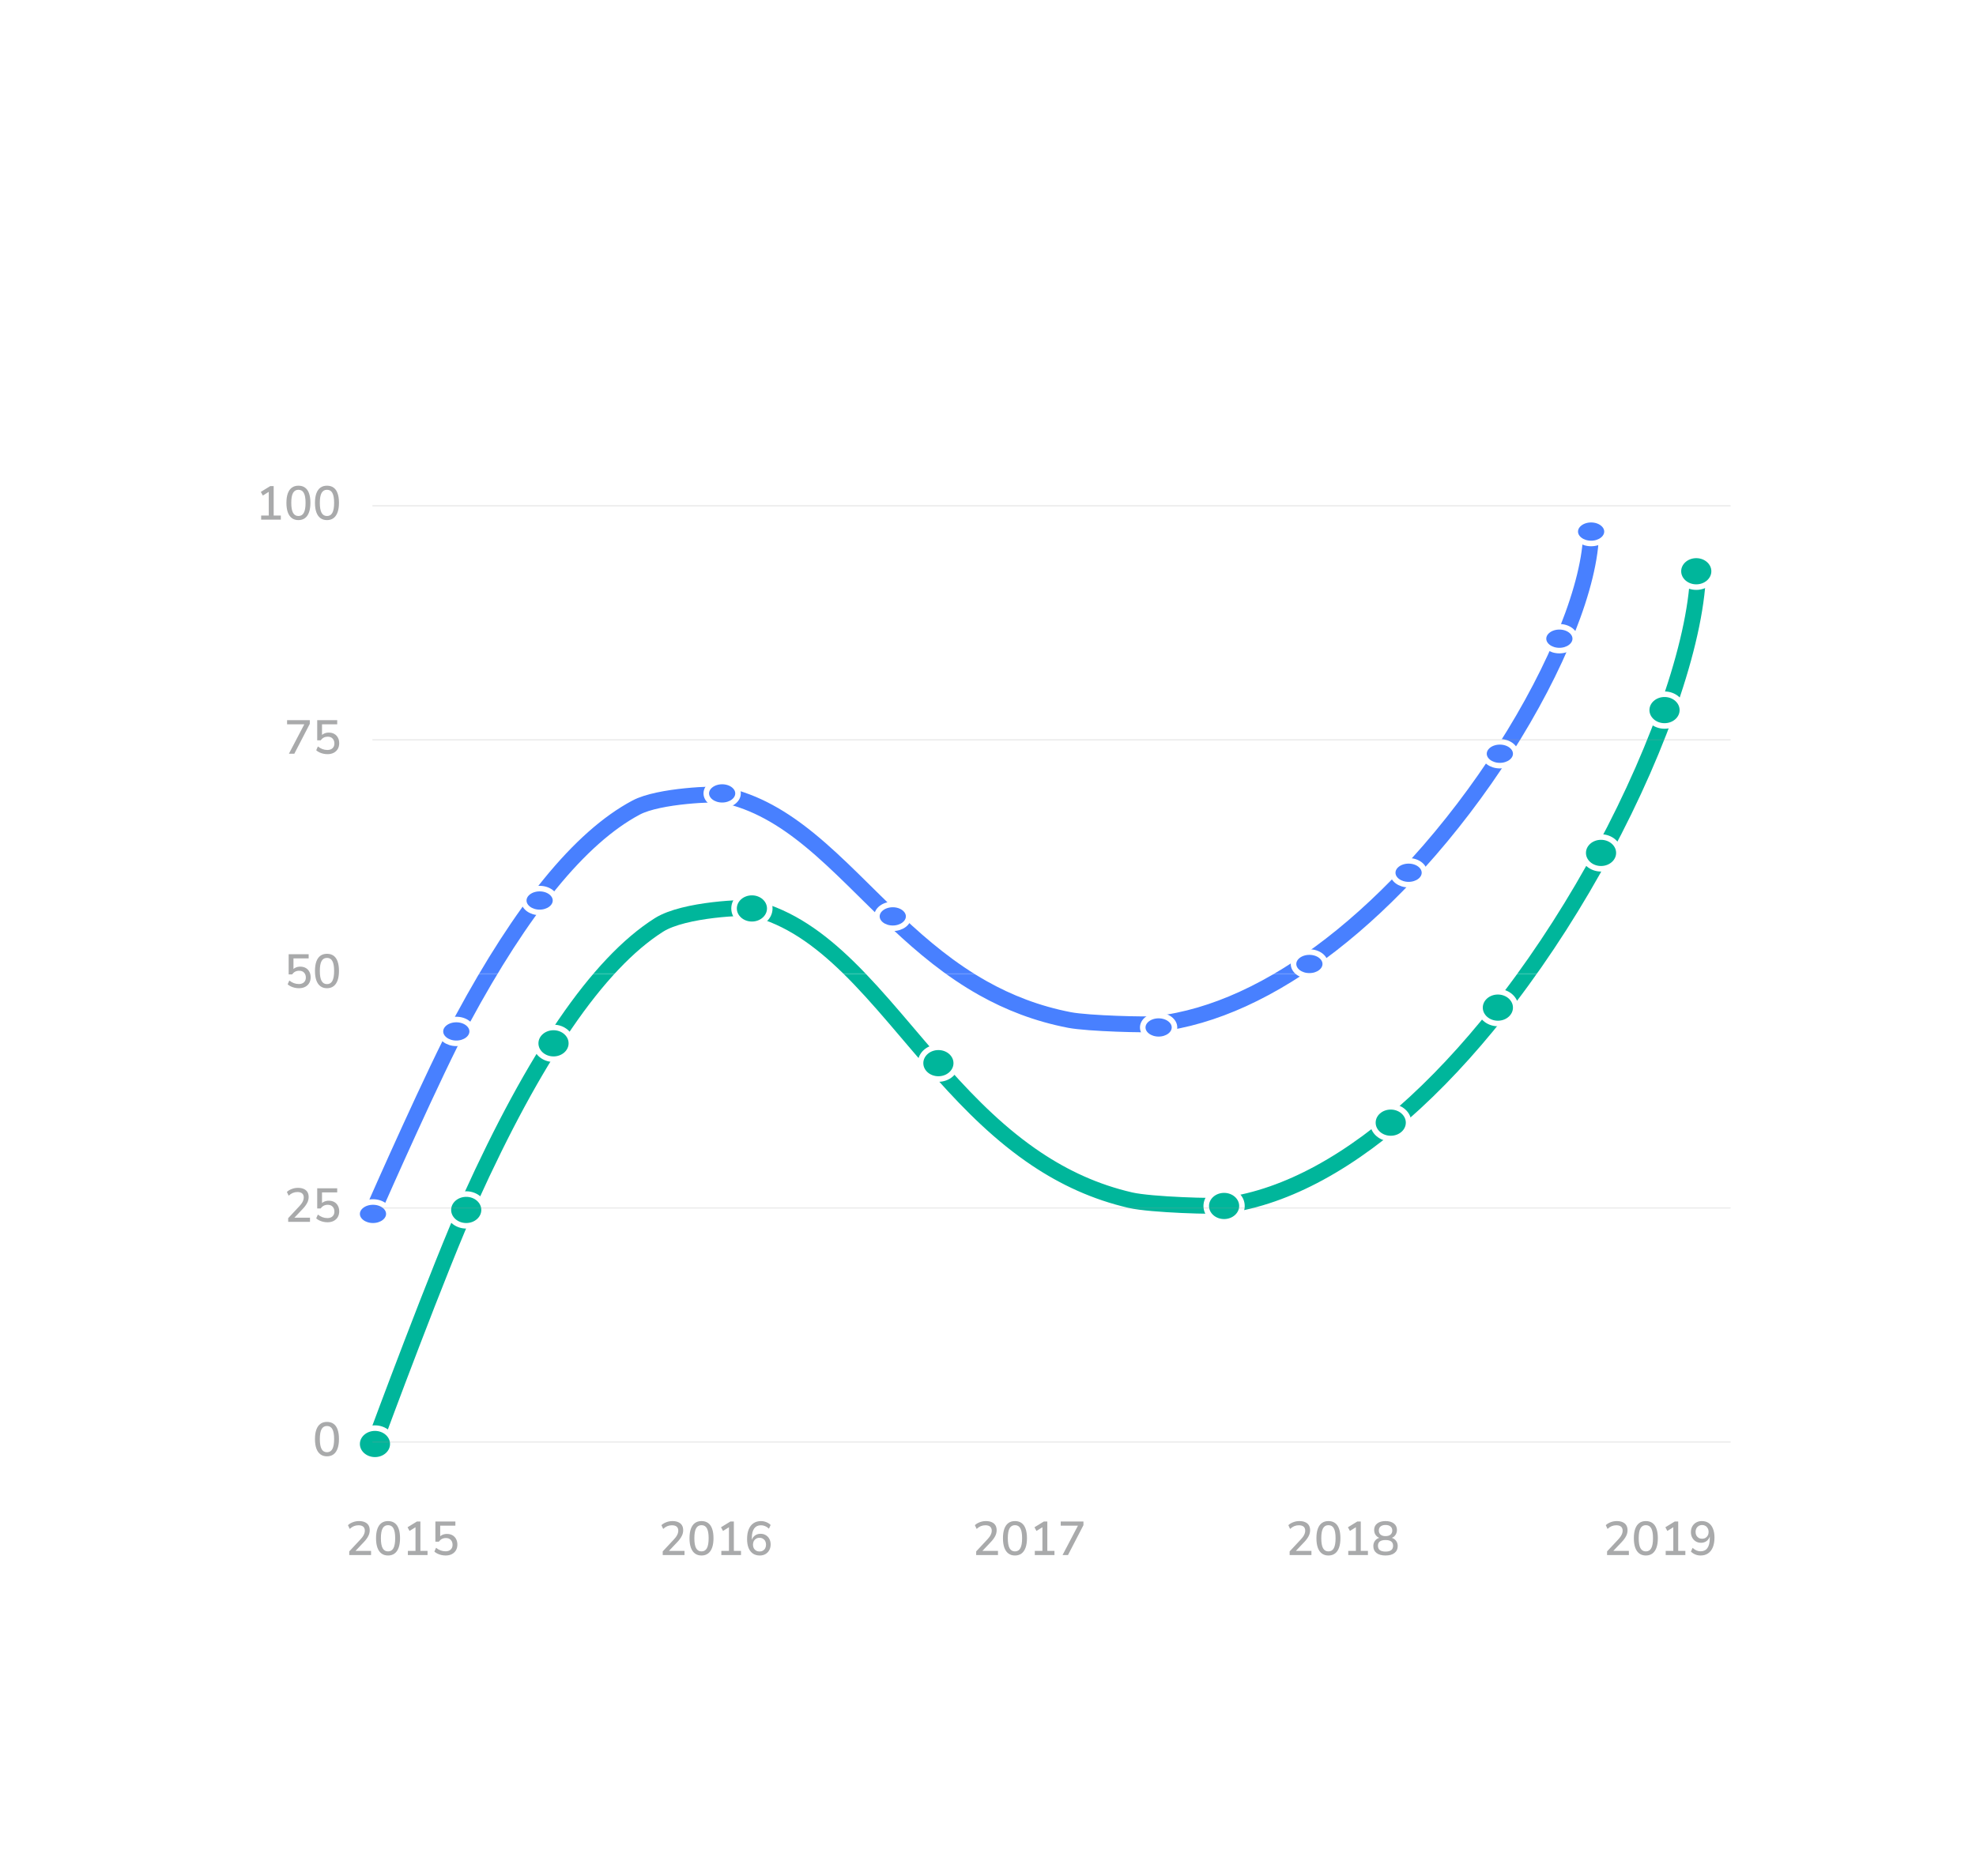 <svg width="498" height="473" viewBox="0 0 498 473" fill="none" xmlns="http://www.w3.org/2000/svg">
<g filter="url(#filter0_d_4_2255)">
<rect x="48" y="48" width="412" height="365" rx="14" fill="white"/>
</g>
<path d="M95 362C95 362 110.797 319.291 118.487 302.303C126.629 284.318 134.615 269.596 142.445 258.137C150.488 246.367 158.366 238.04 166.079 233.154C172.39 229.158 188.259 228.57 189.971 229.002C198.896 231.251 206.492 236.729 213.704 243.765C221.743 251.606 229.306 261.382 237.703 270.778C244.723 278.632 252.326 286.221 261.277 292.193C268.229 296.831 275.995 300.493 284.933 302.545C290.054 303.721 306.36 304.196 308.779 303.863C316.743 302.766 324.673 299.919 332.442 295.704C340.739 291.202 348.851 285.139 356.621 277.977C364.984 270.269 372.951 261.289 380.326 251.614C389.246 239.911 397.301 227.193 404.142 214.481C418.781 187.282 427.865 160.114 428 143" stroke="#00B69B" stroke-width="4" stroke-linecap="round"/>
<path fill-rule="evenodd" clip-rule="evenodd" d="M94.5 368C96.985 368 99 366.209 99 364C99 361.791 96.985 360 94.5 360C92.015 360 90 361.791 90 364C90 366.209 92.015 368 94.5 368Z" fill="#00B69B" stroke="white" stroke-width="1.4"/>
<path fill-rule="evenodd" clip-rule="evenodd" d="M117.5 309C119.985 309 122 307.209 122 305C122 302.791 119.985 301 117.5 301C115.015 301 113 302.791 113 305C113 307.209 115.015 309 117.5 309Z" fill="#00B69B" stroke="white" stroke-width="1.4"/>
<path fill-rule="evenodd" clip-rule="evenodd" d="M139.5 267C141.985 267 144 265.209 144 263C144 260.791 141.985 259 139.5 259C137.015 259 135 260.791 135 263C135 265.209 137.015 267 139.5 267Z" fill="#00B69B" stroke="white" stroke-width="1.4"/>
<path fill-rule="evenodd" clip-rule="evenodd" d="M189.5 233C191.985 233 194 231.209 194 229C194 226.791 191.985 225 189.5 225C187.015 225 185 226.791 185 229C185 231.209 187.015 233 189.5 233Z" fill="#00B69B" stroke="white" stroke-width="1.4"/>
<path fill-rule="evenodd" clip-rule="evenodd" d="M236.5 272C238.985 272 241 270.209 241 268C241 265.791 238.985 264 236.5 264C234.015 264 232 265.791 232 268C232 270.209 234.015 272 236.5 272Z" fill="#00B69B" stroke="white" stroke-width="1.4"/>
<path fill-rule="evenodd" clip-rule="evenodd" d="M308.5 308C310.985 308 313 306.209 313 304C313 301.791 310.985 300 308.5 300C306.015 300 304 301.791 304 304C304 306.209 306.015 308 308.5 308Z" fill="#00B69B" stroke="white" stroke-width="1.4"/>
<path fill-rule="evenodd" clip-rule="evenodd" d="M377.5 258C379.985 258 382 256.209 382 254C382 251.791 379.985 250 377.5 250C375.015 250 373 251.791 373 254C373 256.209 375.015 258 377.5 258Z" fill="#00B69B" stroke="white" stroke-width="1.4"/>
<path fill-rule="evenodd" clip-rule="evenodd" d="M350.5 287C352.985 287 355 285.209 355 283C355 280.791 352.985 279 350.5 279C348.015 279 346 280.791 346 283C346 285.209 348.015 287 350.5 287Z" fill="#00B69B" stroke="white" stroke-width="1.4"/>
<path fill-rule="evenodd" clip-rule="evenodd" d="M419.5 183C421.985 183 424 181.209 424 179C424 176.791 421.985 175 419.5 175C417.015 175 415 176.791 415 179C415 181.209 417.015 183 419.5 183Z" fill="#00B69B" stroke="white" stroke-width="1.4"/>
<path fill-rule="evenodd" clip-rule="evenodd" d="M427.5 148C429.985 148 432 146.209 432 144C432 141.791 429.985 140 427.5 140C425.015 140 423 141.791 423 144C423 146.209 425.015 148 427.5 148Z" fill="#00B69B" stroke="white" stroke-width="1.4"/>
<path fill-rule="evenodd" clip-rule="evenodd" d="M403.5 219C405.985 219 408 217.209 408 215C408 212.791 405.985 211 403.5 211C401.015 211 399 212.791 399 215C399 217.209 401.015 219 403.5 219Z" fill="#00B69B" stroke="white" stroke-width="1.4"/>
<path d="M95 303C95 303 109.516 270.042 116.583 256.933C124.065 243.054 131.403 231.693 138.598 222.85C145.989 213.767 153.228 207.341 160.316 203.571C166.115 200.487 180.697 200.034 182.271 200.367C190.472 202.103 197.452 206.33 204.08 211.759C211.467 217.81 218.417 225.354 226.133 232.605C232.583 238.666 239.57 244.522 247.795 249.13C254.184 252.71 261.32 255.536 269.533 257.119C274.239 258.027 289.223 258.394 291.445 258.136C298.764 257.29 306.051 255.093 313.19 251.84C320.814 248.366 328.268 243.687 335.408 238.161C343.093 232.212 350.414 225.282 357.191 217.816C365.389 208.785 372.79 198.971 379.076 189.161C392.528 168.172 400.876 147.207 401 134" stroke="#4880FF" stroke-width="4" stroke-linecap="round"/>
<path fill-rule="evenodd" clip-rule="evenodd" d="M94 309C96.209 309 98 307.657 98 306C98 304.343 96.209 303 94 303C91.791 303 90 304.343 90 306C90 307.657 91.791 309 94 309Z" fill="#4880FF" stroke="white" stroke-width="1.4"/>
<path fill-rule="evenodd" clip-rule="evenodd" d="M115 263C117.209 263 119 261.657 119 260C119 258.343 117.209 257 115 257C112.791 257 111 258.343 111 260C111 261.657 112.791 263 115 263Z" fill="#4880FF" stroke="white" stroke-width="1.4"/>
<path fill-rule="evenodd" clip-rule="evenodd" d="M136 230C138.209 230 140 228.657 140 227C140 225.343 138.209 224 136 224C133.791 224 132 225.343 132 227C132 228.657 133.791 230 136 230Z" fill="#4880FF" stroke="white" stroke-width="1.4"/>
<path fill-rule="evenodd" clip-rule="evenodd" d="M182 203C184.209 203 186 201.657 186 200C186 198.343 184.209 197 182 197C179.791 197 178 198.343 178 200C178 201.657 179.791 203 182 203Z" fill="#4880FF" stroke="white" stroke-width="1.4"/>
<path fill-rule="evenodd" clip-rule="evenodd" d="M225 234C227.209 234 229 232.657 229 231C229 229.343 227.209 228 225 228C222.791 228 221 229.343 221 231C221 232.657 222.791 234 225 234Z" fill="#4880FF" stroke="white" stroke-width="1.4"/>
<path fill-rule="evenodd" clip-rule="evenodd" d="M292 262C294.209 262 296 260.657 296 259C296 257.343 294.209 256 292 256C289.791 256 288 257.343 288 259C288 260.657 289.791 262 292 262Z" fill="#4880FF" stroke="white" stroke-width="1.4"/>
<path fill-rule="evenodd" clip-rule="evenodd" d="M355 223C357.209 223 359 221.657 359 220C359 218.343 357.209 217 355 217C352.791 217 351 218.343 351 220C351 221.657 352.791 223 355 223Z" fill="#4880FF" stroke="white" stroke-width="1.4"/>
<path fill-rule="evenodd" clip-rule="evenodd" d="M330 246C332.209 246 334 244.657 334 243C334 241.343 332.209 240 330 240C327.791 240 326 241.343 326 243C326 244.657 327.791 246 330 246Z" fill="#4880FF" stroke="white" stroke-width="1.4"/>
<path fill-rule="evenodd" clip-rule="evenodd" d="M393 164C395.209 164 397 162.657 397 161C397 159.343 395.209 158 393 158C390.791 158 389 159.343 389 161C389 162.657 390.791 164 393 164Z" fill="#4880FF" stroke="white" stroke-width="1.4"/>
<path fill-rule="evenodd" clip-rule="evenodd" d="M401 137C403.209 137 405 135.657 405 134C405 132.343 403.209 131 401 131C398.791 131 397 132.343 397 134C397 135.657 398.791 137 401 137Z" fill="#4880FF" stroke="white" stroke-width="1.4"/>
<path fill-rule="evenodd" clip-rule="evenodd" d="M378 193C380.209 193 382 191.657 382 190C382 188.343 380.209 187 378 187C375.791 187 374 188.343 374 190C374 191.657 375.791 193 378 193Z" fill="#4880FF" stroke="white" stroke-width="1.4"/>
<path opacity="0.2" d="M94 363.5H436" stroke="#979797" stroke-width="0.3" stroke-linecap="square"/>
<path opacity="0.2" d="M94 304.5H436" stroke="#979797" stroke-width="0.3" stroke-linecap="square"/>
<g opacity="0.2">
<path fill-rule="evenodd" clip-rule="evenodd" d="M94 245.5H436H94Z" fill="#4880FF"/>
<path d="M94 245.5H436" stroke="white" stroke-width="0.3" stroke-linecap="square"/>
</g>
<path opacity="0.2" d="M94 186.5H436" stroke="#979797" stroke-width="0.3" stroke-linecap="square"/>
<path opacity="0.2" d="M94 127.5H436" stroke="#979797" stroke-width="0.3" stroke-linecap="square"/>
<path d="M405.02 392V391.076L407.84 388.052C408.104 387.764 408.316 387.5 408.476 387.26C408.636 387.012 408.752 386.776 408.824 386.552C408.904 386.32 408.944 386.088 408.944 385.856C408.944 385.408 408.808 385.068 408.536 384.836C408.264 384.604 407.864 384.488 407.336 384.488C406.928 384.488 406.54 384.564 406.172 384.716C405.812 384.868 405.468 385.1 405.14 385.412L404.696 384.464C405.016 384.152 405.424 383.904 405.92 383.72C406.416 383.528 406.932 383.432 407.468 383.432C408.052 383.432 408.544 383.524 408.944 383.708C409.352 383.884 409.66 384.144 409.868 384.488C410.076 384.832 410.18 385.252 410.18 385.748C410.18 386.004 410.148 386.256 410.084 386.504C410.028 386.744 409.936 386.984 409.808 387.224C409.688 387.464 409.532 387.712 409.34 387.968C409.156 388.224 408.932 388.488 408.668 388.76L406.256 391.304V390.956H410.516V392H405.02ZM414.795 392.108C414.139 392.108 413.587 391.94 413.139 391.604C412.691 391.268 412.351 390.78 412.119 390.14C411.887 389.492 411.771 388.7 411.771 387.764C411.771 386.812 411.887 386.016 412.119 385.376C412.351 384.736 412.691 384.252 413.139 383.924C413.587 383.596 414.139 383.432 414.795 383.432C415.459 383.432 416.015 383.596 416.463 383.924C416.911 384.244 417.247 384.724 417.471 385.364C417.703 386.004 417.819 386.8 417.819 387.752C417.819 388.688 417.703 389.48 417.471 390.128C417.239 390.776 416.899 391.268 416.451 391.604C416.003 391.94 415.451 392.108 414.795 392.108ZM414.795 391.076C415.411 391.076 415.863 390.808 416.151 390.272C416.447 389.736 416.595 388.896 416.595 387.752C416.595 386.608 416.447 385.776 416.151 385.256C415.863 384.728 415.411 384.464 414.795 384.464C414.187 384.464 413.735 384.728 413.439 385.256C413.143 385.776 412.995 386.608 412.995 387.752C412.995 388.896 413.143 389.736 413.439 390.272C413.735 390.808 414.187 391.076 414.795 391.076ZM419.795 392V390.956H421.715V384.596H422.339L420.215 385.916L419.711 384.992L422.075 383.54H422.951V390.956H424.751V392H419.795ZM428.574 392.108C428.286 392.108 427.99 392.072 427.686 392C427.39 391.92 427.11 391.804 426.846 391.652C426.582 391.5 426.35 391.324 426.15 391.124L426.582 390.176C426.878 390.464 427.198 390.684 427.542 390.836C427.886 390.98 428.234 391.052 428.586 391.052C428.962 391.052 429.294 390.984 429.582 390.848C429.87 390.712 430.11 390.508 430.302 390.236C430.502 389.964 430.65 389.628 430.746 389.228C430.85 388.82 430.902 388.352 430.902 387.824V386.804H431.022C430.966 387.228 430.83 387.6 430.614 387.92C430.406 388.24 430.134 388.484 429.798 388.652C429.47 388.82 429.098 388.904 428.682 388.904C428.194 388.904 427.758 388.788 427.374 388.556C426.998 388.324 426.698 388.004 426.474 387.596C426.258 387.188 426.15 386.728 426.15 386.216C426.15 385.672 426.266 385.192 426.498 384.776C426.738 384.352 427.062 384.024 427.47 383.792C427.878 383.552 428.35 383.432 428.886 383.432C429.574 383.432 430.154 383.596 430.626 383.924C431.098 384.244 431.458 384.716 431.706 385.34C431.962 385.964 432.09 386.712 432.09 387.584C432.09 388.552 431.95 389.372 431.67 390.044C431.39 390.716 430.99 391.228 430.47 391.58C429.95 391.932 429.318 392.108 428.574 392.108ZM428.97 387.884C429.29 387.884 429.574 387.812 429.822 387.668C430.07 387.524 430.262 387.324 430.398 387.068C430.542 386.804 430.614 386.5 430.614 386.156C430.614 385.82 430.542 385.524 430.398 385.268C430.262 385.004 430.07 384.8 429.822 384.656C429.574 384.504 429.29 384.428 428.97 384.428C428.642 384.428 428.354 384.504 428.106 384.656C427.866 384.8 427.674 385.004 427.53 385.268C427.394 385.524 427.326 385.82 427.326 386.156C427.326 386.5 427.394 386.804 427.53 387.068C427.674 387.324 427.866 387.524 428.106 387.668C428.354 387.812 428.642 387.884 428.97 387.884Z" fill="#292C2F" fill-opacity="0.4"/>
<path d="M325.02 392V391.076L327.84 388.052C328.104 387.764 328.316 387.5 328.476 387.26C328.636 387.012 328.752 386.776 328.824 386.552C328.904 386.32 328.944 386.088 328.944 385.856C328.944 385.408 328.808 385.068 328.536 384.836C328.264 384.604 327.864 384.488 327.336 384.488C326.928 384.488 326.54 384.564 326.172 384.716C325.812 384.868 325.468 385.1 325.14 385.412L324.696 384.464C325.016 384.152 325.424 383.904 325.92 383.72C326.416 383.528 326.932 383.432 327.468 383.432C328.052 383.432 328.544 383.524 328.944 383.708C329.352 383.884 329.66 384.144 329.868 384.488C330.076 384.832 330.18 385.252 330.18 385.748C330.18 386.004 330.148 386.256 330.084 386.504C330.028 386.744 329.936 386.984 329.808 387.224C329.688 387.464 329.532 387.712 329.34 387.968C329.156 388.224 328.932 388.488 328.668 388.76L326.256 391.304V390.956H330.516V392H325.02ZM334.795 392.108C334.139 392.108 333.587 391.94 333.139 391.604C332.691 391.268 332.351 390.78 332.119 390.14C331.887 389.492 331.771 388.7 331.771 387.764C331.771 386.812 331.887 386.016 332.119 385.376C332.351 384.736 332.691 384.252 333.139 383.924C333.587 383.596 334.139 383.432 334.795 383.432C335.459 383.432 336.015 383.596 336.463 383.924C336.911 384.244 337.247 384.724 337.471 385.364C337.703 386.004 337.819 386.8 337.819 387.752C337.819 388.688 337.703 389.48 337.471 390.128C337.239 390.776 336.899 391.268 336.451 391.604C336.003 391.94 335.451 392.108 334.795 392.108ZM334.795 391.076C335.411 391.076 335.863 390.808 336.151 390.272C336.447 389.736 336.595 388.896 336.595 387.752C336.595 386.608 336.447 385.776 336.151 385.256C335.863 384.728 335.411 384.464 334.795 384.464C334.187 384.464 333.735 384.728 333.439 385.256C333.143 385.776 332.995 386.608 332.995 387.752C332.995 388.896 333.143 389.736 333.439 390.272C333.735 390.808 334.187 391.076 334.795 391.076ZM339.795 392V390.956H341.715V384.596H342.339L340.215 385.916L339.711 384.992L342.075 383.54H342.951V390.956H344.751V392H339.795ZM349.186 392.108C348.218 392.108 347.462 391.9 346.918 391.484C346.382 391.068 346.114 390.488 346.114 389.744C346.114 389.344 346.194 388.992 346.354 388.688C346.514 388.376 346.738 388.124 347.026 387.932C347.314 387.74 347.646 387.62 348.022 387.572V387.788C347.678 387.716 347.378 387.584 347.122 387.392C346.866 387.192 346.666 386.948 346.522 386.66C346.386 386.364 346.318 386.04 346.318 385.688C346.318 384.984 346.578 384.432 347.098 384.032C347.618 383.632 348.314 383.432 349.186 383.432C350.066 383.432 350.766 383.632 351.286 384.032C351.806 384.432 352.066 384.984 352.066 385.688C352.066 386.04 351.994 386.364 351.85 386.66C351.714 386.948 351.518 387.192 351.262 387.392C351.006 387.584 350.706 387.712 350.362 387.776V387.572C350.746 387.62 351.078 387.744 351.358 387.944C351.638 388.136 351.858 388.384 352.018 388.688C352.178 388.992 352.258 389.344 352.258 389.744C352.258 390.488 351.986 391.068 351.442 391.484C350.906 391.9 350.154 392.108 349.186 392.108ZM349.186 391.124C349.818 391.124 350.294 391.004 350.614 390.764C350.934 390.516 351.094 390.148 351.094 389.66C351.094 389.172 350.934 388.808 350.614 388.568C350.294 388.328 349.818 388.208 349.186 388.208C348.562 388.208 348.086 388.328 347.758 388.568C347.438 388.808 347.278 389.172 347.278 389.66C347.278 390.148 347.438 390.516 347.758 390.764C348.086 391.004 348.562 391.124 349.186 391.124ZM349.186 387.224C349.722 387.224 350.138 387.1 350.434 386.852C350.738 386.596 350.89 386.248 350.89 385.808C350.89 385.376 350.738 385.036 350.434 384.788C350.138 384.54 349.722 384.416 349.186 384.416C348.65 384.416 348.234 384.54 347.938 384.788C347.642 385.036 347.494 385.376 347.494 385.808C347.494 386.248 347.642 386.596 347.938 386.852C348.234 387.1 348.65 387.224 349.186 387.224Z" fill="#292C2F" fill-opacity="0.4"/>
<path d="M246.02 392V391.076L248.84 388.052C249.104 387.764 249.316 387.5 249.476 387.26C249.636 387.012 249.752 386.776 249.824 386.552C249.904 386.32 249.944 386.088 249.944 385.856C249.944 385.408 249.808 385.068 249.536 384.836C249.264 384.604 248.864 384.488 248.336 384.488C247.928 384.488 247.54 384.564 247.172 384.716C246.812 384.868 246.468 385.1 246.14 385.412L245.696 384.464C246.016 384.152 246.424 383.904 246.92 383.72C247.416 383.528 247.932 383.432 248.468 383.432C249.052 383.432 249.544 383.524 249.944 383.708C250.352 383.884 250.66 384.144 250.868 384.488C251.076 384.832 251.18 385.252 251.18 385.748C251.18 386.004 251.148 386.256 251.084 386.504C251.028 386.744 250.936 386.984 250.808 387.224C250.688 387.464 250.532 387.712 250.34 387.968C250.156 388.224 249.932 388.488 249.668 388.76L247.256 391.304V390.956H251.516V392H246.02ZM255.795 392.108C255.139 392.108 254.587 391.94 254.139 391.604C253.691 391.268 253.351 390.78 253.119 390.14C252.887 389.492 252.771 388.7 252.771 387.764C252.771 386.812 252.887 386.016 253.119 385.376C253.351 384.736 253.691 384.252 254.139 383.924C254.587 383.596 255.139 383.432 255.795 383.432C256.459 383.432 257.015 383.596 257.463 383.924C257.911 384.244 258.247 384.724 258.471 385.364C258.703 386.004 258.819 386.8 258.819 387.752C258.819 388.688 258.703 389.48 258.471 390.128C258.239 390.776 257.899 391.268 257.451 391.604C257.003 391.94 256.451 392.108 255.795 392.108ZM255.795 391.076C256.411 391.076 256.863 390.808 257.151 390.272C257.447 389.736 257.595 388.896 257.595 387.752C257.595 386.608 257.447 385.776 257.151 385.256C256.863 384.728 256.411 384.464 255.795 384.464C255.187 384.464 254.735 384.728 254.439 385.256C254.143 385.776 253.995 386.608 253.995 387.752C253.995 388.896 254.143 389.736 254.439 390.272C254.735 390.808 255.187 391.076 255.795 391.076ZM260.795 392V390.956H262.715V384.596H263.339L261.215 385.916L260.711 384.992L263.075 383.54H263.951V390.956H265.751V392H260.795ZM267.786 392L271.914 384.116V384.584H267.33V383.54H273.054V384.464L269.154 392H267.786Z" fill="#292C2F" fill-opacity="0.4"/>
<path d="M167.02 392V391.076L169.84 388.052C170.104 387.764 170.316 387.5 170.476 387.26C170.636 387.012 170.752 386.776 170.824 386.552C170.904 386.32 170.944 386.088 170.944 385.856C170.944 385.408 170.808 385.068 170.536 384.836C170.264 384.604 169.864 384.488 169.336 384.488C168.928 384.488 168.54 384.564 168.172 384.716C167.812 384.868 167.468 385.1 167.14 385.412L166.696 384.464C167.016 384.152 167.424 383.904 167.92 383.72C168.416 383.528 168.932 383.432 169.468 383.432C170.052 383.432 170.544 383.524 170.944 383.708C171.352 383.884 171.66 384.144 171.868 384.488C172.076 384.832 172.18 385.252 172.18 385.748C172.18 386.004 172.148 386.256 172.084 386.504C172.028 386.744 171.936 386.984 171.808 387.224C171.688 387.464 171.532 387.712 171.34 387.968C171.156 388.224 170.932 388.488 170.668 388.76L168.256 391.304V390.956H172.516V392H167.02ZM176.795 392.108C176.139 392.108 175.587 391.94 175.139 391.604C174.691 391.268 174.351 390.78 174.119 390.14C173.887 389.492 173.771 388.7 173.771 387.764C173.771 386.812 173.887 386.016 174.119 385.376C174.351 384.736 174.691 384.252 175.139 383.924C175.587 383.596 176.139 383.432 176.795 383.432C177.459 383.432 178.015 383.596 178.463 383.924C178.911 384.244 179.247 384.724 179.471 385.364C179.703 386.004 179.819 386.8 179.819 387.752C179.819 388.688 179.703 389.48 179.471 390.128C179.239 390.776 178.899 391.268 178.451 391.604C178.003 391.94 177.451 392.108 176.795 392.108ZM176.795 391.076C177.411 391.076 177.863 390.808 178.151 390.272C178.447 389.736 178.595 388.896 178.595 387.752C178.595 386.608 178.447 385.776 178.151 385.256C177.863 384.728 177.411 384.464 176.795 384.464C176.187 384.464 175.735 384.728 175.439 385.256C175.143 385.776 174.995 386.608 174.995 387.752C174.995 388.896 175.143 389.736 175.439 390.272C175.735 390.808 176.187 391.076 176.795 391.076ZM181.795 392V390.956H183.715V384.596H184.339L182.215 385.916L181.711 384.992L184.075 383.54H184.951V390.956H186.751V392H181.795ZM191.486 392.108C190.806 392.108 190.226 391.944 189.746 391.616C189.274 391.288 188.91 390.816 188.654 390.2C188.406 389.576 188.282 388.828 188.282 387.956C188.282 386.98 188.422 386.16 188.702 385.496C188.982 384.824 189.386 384.312 189.914 383.96C190.442 383.608 191.074 383.432 191.81 383.432C192.098 383.432 192.39 383.472 192.686 383.552C192.982 383.632 193.262 383.744 193.526 383.888C193.798 384.032 194.03 384.208 194.222 384.416L193.79 385.352C193.494 385.064 193.174 384.848 192.83 384.704C192.494 384.56 192.146 384.488 191.786 384.488C191.41 384.488 191.078 384.556 190.79 384.692C190.51 384.828 190.27 385.032 190.07 385.304C189.878 385.576 189.73 385.912 189.626 386.312C189.53 386.712 189.482 387.18 189.482 387.716V388.736H189.35C189.406 388.304 189.538 387.932 189.746 387.62C189.962 387.3 190.238 387.056 190.574 386.888C190.91 386.72 191.282 386.636 191.69 386.636C192.186 386.636 192.622 386.752 192.998 386.984C193.382 387.208 193.682 387.524 193.898 387.932C194.114 388.34 194.222 388.804 194.222 389.324C194.222 389.86 194.106 390.34 193.874 390.764C193.642 391.188 193.318 391.52 192.902 391.76C192.494 391.992 192.022 392.108 191.486 392.108ZM191.414 391.1C191.742 391.1 192.03 391.028 192.278 390.884C192.526 390.74 192.718 390.54 192.854 390.284C192.99 390.02 193.058 389.716 193.058 389.372C193.058 389.028 192.99 388.728 192.854 388.472C192.718 388.216 192.526 388.016 192.278 387.872C192.03 387.72 191.742 387.644 191.414 387.644C191.086 387.644 190.798 387.72 190.55 387.872C190.31 388.016 190.118 388.216 189.974 388.472C189.838 388.728 189.77 389.028 189.77 389.372C189.77 389.716 189.838 390.02 189.974 390.284C190.118 390.54 190.314 390.74 190.562 390.884C190.81 391.028 191.094 391.1 191.414 391.1Z" fill="#292C2F" fill-opacity="0.4"/>
<path d="M88.02 392V391.076L90.84 388.052C91.104 387.764 91.316 387.5 91.476 387.26C91.636 387.012 91.752 386.776 91.824 386.552C91.904 386.32 91.944 386.088 91.944 385.856C91.944 385.408 91.808 385.068 91.536 384.836C91.264 384.604 90.864 384.488 90.336 384.488C89.928 384.488 89.54 384.564 89.172 384.716C88.812 384.868 88.468 385.1 88.14 385.412L87.696 384.464C88.016 384.152 88.424 383.904 88.92 383.72C89.416 383.528 89.932 383.432 90.468 383.432C91.052 383.432 91.544 383.524 91.944 383.708C92.352 383.884 92.66 384.144 92.868 384.488C93.076 384.832 93.18 385.252 93.18 385.748C93.18 386.004 93.148 386.256 93.084 386.504C93.028 386.744 92.936 386.984 92.808 387.224C92.688 387.464 92.532 387.712 92.34 387.968C92.156 388.224 91.932 388.488 91.668 388.76L89.256 391.304V390.956H93.516V392H88.02ZM97.795 392.108C97.139 392.108 96.587 391.94 96.139 391.604C95.691 391.268 95.351 390.78 95.119 390.14C94.887 389.492 94.771 388.7 94.771 387.764C94.771 386.812 94.887 386.016 95.119 385.376C95.351 384.736 95.691 384.252 96.139 383.924C96.587 383.596 97.139 383.432 97.795 383.432C98.459 383.432 99.015 383.596 99.463 383.924C99.911 384.244 100.247 384.724 100.471 385.364C100.703 386.004 100.819 386.8 100.819 387.752C100.819 388.688 100.703 389.48 100.471 390.128C100.239 390.776 99.899 391.268 99.451 391.604C99.003 391.94 98.451 392.108 97.795 392.108ZM97.795 391.076C98.411 391.076 98.863 390.808 99.151 390.272C99.447 389.736 99.595 388.896 99.595 387.752C99.595 386.608 99.447 385.776 99.151 385.256C98.863 384.728 98.411 384.464 97.795 384.464C97.187 384.464 96.735 384.728 96.439 385.256C96.143 385.776 95.995 386.608 95.995 387.752C95.995 388.896 96.143 389.736 96.439 390.272C96.735 390.808 97.187 391.076 97.795 391.076ZM102.795 392V390.956H104.715V384.596H105.339L103.215 385.916L102.711 384.992L105.075 383.54H105.951V390.956H107.751V392H102.795ZM112.318 392.108C111.95 392.108 111.59 392.068 111.238 391.988C110.894 391.908 110.57 391.796 110.266 391.652C109.962 391.508 109.698 391.332 109.474 391.124L109.894 390.164C110.278 390.468 110.666 390.692 111.058 390.836C111.45 390.98 111.862 391.052 112.294 391.052C112.846 391.052 113.278 390.904 113.59 390.608C113.902 390.312 114.058 389.916 114.058 389.42C114.058 388.916 113.91 388.504 113.614 388.184C113.318 387.864 112.906 387.704 112.378 387.704C112.002 387.704 111.666 387.78 111.37 387.932C111.082 388.084 110.822 388.316 110.59 388.628H109.726V383.54H114.766V384.584H110.938V387.632H110.602C110.818 387.328 111.102 387.092 111.454 386.924C111.814 386.756 112.21 386.672 112.642 386.672C113.178 386.672 113.642 386.784 114.034 387.008C114.426 387.232 114.73 387.548 114.946 387.956C115.162 388.356 115.27 388.824 115.27 389.36C115.27 389.904 115.15 390.384 114.91 390.8C114.67 391.208 114.33 391.528 113.89 391.76C113.45 391.992 112.926 392.108 112.318 392.108Z" fill="#292C2F" fill-opacity="0.4"/>
<path d="M82.405 367.108C81.749 367.108 81.197 366.94 80.749 366.604C80.301 366.268 79.961 365.78 79.729 365.14C79.497 364.492 79.381 363.7 79.381 362.764C79.381 361.812 79.497 361.016 79.729 360.376C79.961 359.736 80.301 359.252 80.749 358.924C81.197 358.596 81.749 358.432 82.405 358.432C83.069 358.432 83.625 358.596 84.073 358.924C84.521 359.244 84.857 359.724 85.081 360.364C85.313 361.004 85.429 361.8 85.429 362.752C85.429 363.688 85.313 364.48 85.081 365.128C84.849 365.776 84.509 366.268 84.061 366.604C83.613 366.94 83.061 367.108 82.405 367.108ZM82.405 366.076C83.021 366.076 83.473 365.808 83.761 365.272C84.057 364.736 84.205 363.896 84.205 362.752C84.205 361.608 84.057 360.776 83.761 360.256C83.473 359.728 83.021 359.464 82.405 359.464C81.797 359.464 81.345 359.728 81.049 360.256C80.753 360.776 80.605 361.608 80.605 362.752C80.605 363.896 80.753 364.736 81.049 365.272C81.345 365.808 81.797 366.076 82.405 366.076Z" fill="#292C2F" fill-opacity="0.4"/>
<path d="M72.629 308V307.076L75.449 304.052C75.713 303.764 75.925 303.5 76.085 303.26C76.245 303.012 76.361 302.776 76.433 302.552C76.513 302.32 76.553 302.088 76.553 301.856C76.553 301.408 76.417 301.068 76.145 300.836C75.873 300.604 75.473 300.488 74.945 300.488C74.537 300.488 74.149 300.564 73.781 300.716C73.421 300.868 73.077 301.1 72.749 301.412L72.305 300.464C72.625 300.152 73.033 299.904 73.529 299.72C74.025 299.528 74.541 299.432 75.077 299.432C75.661 299.432 76.153 299.524 76.553 299.708C76.961 299.884 77.269 300.144 77.477 300.488C77.685 300.832 77.789 301.252 77.789 301.748C77.789 302.004 77.757 302.256 77.693 302.504C77.637 302.744 77.545 302.984 77.417 303.224C77.297 303.464 77.141 303.712 76.949 303.968C76.765 304.224 76.541 304.488 76.277 304.76L73.865 307.304V306.956H78.125V308H72.629ZM82.537 308.108C82.169 308.108 81.809 308.068 81.457 307.988C81.113 307.908 80.789 307.796 80.485 307.652C80.181 307.508 79.917 307.332 79.693 307.124L80.113 306.164C80.497 306.468 80.885 306.692 81.277 306.836C81.669 306.98 82.081 307.052 82.513 307.052C83.065 307.052 83.497 306.904 83.809 306.608C84.121 306.312 84.277 305.916 84.277 305.42C84.277 304.916 84.129 304.504 83.833 304.184C83.537 303.864 83.125 303.704 82.597 303.704C82.221 303.704 81.885 303.78 81.589 303.932C81.301 304.084 81.041 304.316 80.809 304.628H79.945V299.54H84.985V300.584H81.157V303.632H80.821C81.037 303.328 81.321 303.092 81.673 302.924C82.033 302.756 82.429 302.672 82.861 302.672C83.397 302.672 83.861 302.784 84.253 303.008C84.645 303.232 84.949 303.548 85.165 303.956C85.381 304.356 85.489 304.824 85.489 305.36C85.489 305.904 85.369 306.384 85.129 306.8C84.889 307.208 84.549 307.528 84.109 307.76C83.669 307.992 83.145 308.108 82.537 308.108Z" fill="#292C2F" fill-opacity="0.4"/>
<path d="M75.341 249.108C74.973 249.108 74.613 249.068 74.261 248.988C73.917 248.908 73.593 248.796 73.289 248.652C72.985 248.508 72.721 248.332 72.497 248.124L72.917 247.164C73.301 247.468 73.689 247.692 74.081 247.836C74.473 247.98 74.885 248.052 75.317 248.052C75.869 248.052 76.301 247.904 76.613 247.608C76.925 247.312 77.081 246.916 77.081 246.42C77.081 245.916 76.933 245.504 76.637 245.184C76.341 244.864 75.929 244.704 75.401 244.704C75.025 244.704 74.689 244.78 74.393 244.932C74.105 245.084 73.845 245.316 73.613 245.628H72.749V240.54H77.789V241.584H73.961V244.632H73.625C73.841 244.328 74.125 244.092 74.477 243.924C74.837 243.756 75.233 243.672 75.665 243.672C76.201 243.672 76.665 243.784 77.057 244.008C77.449 244.232 77.753 244.548 77.969 244.956C78.185 245.356 78.293 245.824 78.293 246.36C78.293 246.904 78.173 247.384 77.933 247.8C77.693 248.208 77.353 248.528 76.913 248.76C76.473 248.992 75.949 249.108 75.341 249.108ZM82.405 249.108C81.749 249.108 81.197 248.94 80.749 248.604C80.301 248.268 79.961 247.78 79.729 247.14C79.497 246.492 79.381 245.7 79.381 244.764C79.381 243.812 79.497 243.016 79.729 242.376C79.961 241.736 80.301 241.252 80.749 240.924C81.197 240.596 81.749 240.432 82.405 240.432C83.069 240.432 83.625 240.596 84.073 240.924C84.521 241.244 84.857 241.724 85.081 242.364C85.313 243.004 85.429 243.8 85.429 244.752C85.429 245.688 85.313 246.48 85.081 247.128C84.849 247.776 84.509 248.268 84.061 248.604C83.613 248.94 83.061 249.108 82.405 249.108ZM82.405 248.076C83.021 248.076 83.473 247.808 83.761 247.272C84.057 246.736 84.205 245.896 84.205 244.752C84.205 243.608 84.057 242.776 83.761 242.256C83.473 241.728 83.021 241.464 82.405 241.464C81.797 241.464 81.345 241.728 81.049 242.256C80.753 242.776 80.605 243.608 80.605 244.752C80.605 245.896 80.753 246.736 81.049 247.272C81.345 247.808 81.797 248.076 82.405 248.076Z" fill="#292C2F" fill-opacity="0.4"/>
<path d="M72.809 190L76.937 182.116V182.584H72.353V181.54H78.077V182.464L74.177 190H72.809ZM82.537 190.108C82.169 190.108 81.809 190.068 81.457 189.988C81.113 189.908 80.789 189.796 80.485 189.652C80.181 189.508 79.917 189.332 79.693 189.124L80.113 188.164C80.497 188.468 80.885 188.692 81.277 188.836C81.669 188.98 82.081 189.052 82.513 189.052C83.065 189.052 83.497 188.904 83.809 188.608C84.121 188.312 84.277 187.916 84.277 187.42C84.277 186.916 84.129 186.504 83.833 186.184C83.537 185.864 83.125 185.704 82.597 185.704C82.221 185.704 81.885 185.78 81.589 185.932C81.301 186.084 81.041 186.316 80.809 186.628H79.945V181.54H84.985V182.584H81.157V185.632H80.821C81.037 185.328 81.321 185.092 81.673 184.924C82.033 184.756 82.429 184.672 82.861 184.672C83.397 184.672 83.861 184.784 84.253 185.008C84.645 185.232 84.949 185.548 85.165 185.956C85.381 186.356 85.489 186.824 85.489 187.36C85.489 187.904 85.369 188.384 85.129 188.8C84.889 189.208 84.549 189.528 84.109 189.76C83.669 189.992 83.145 190.108 82.537 190.108Z" fill="#292C2F" fill-opacity="0.4"/>
<path d="M65.818 131V129.956H67.738V123.596H68.362L66.238 124.916L65.734 123.992L68.098 122.54H68.974V129.956H70.774V131H65.818ZM75.209 131.108C74.553 131.108 74.001 130.94 73.553 130.604C73.105 130.268 72.765 129.78 72.533 129.14C72.301 128.492 72.185 127.7 72.185 126.764C72.185 125.812 72.301 125.016 72.533 124.376C72.765 123.736 73.105 123.252 73.553 122.924C74.001 122.596 74.553 122.432 75.209 122.432C75.873 122.432 76.429 122.596 76.877 122.924C77.325 123.244 77.661 123.724 77.885 124.364C78.117 125.004 78.233 125.8 78.233 126.752C78.233 127.688 78.117 128.48 77.885 129.128C77.653 129.776 77.313 130.268 76.865 130.604C76.417 130.94 75.865 131.108 75.209 131.108ZM75.209 130.076C75.825 130.076 76.277 129.808 76.565 129.272C76.861 128.736 77.009 127.896 77.009 126.752C77.009 125.608 76.861 124.776 76.565 124.256C76.277 123.728 75.825 123.464 75.209 123.464C74.601 123.464 74.149 123.728 73.853 124.256C73.557 124.776 73.409 125.608 73.409 126.752C73.409 127.896 73.557 128.736 73.853 129.272C74.149 129.808 74.601 130.076 75.209 130.076ZM82.405 131.108C81.749 131.108 81.197 130.94 80.749 130.604C80.301 130.268 79.961 129.78 79.729 129.14C79.497 128.492 79.381 127.7 79.381 126.764C79.381 125.812 79.497 125.016 79.729 124.376C79.961 123.736 80.301 123.252 80.749 122.924C81.197 122.596 81.749 122.432 82.405 122.432C83.069 122.432 83.625 122.596 84.073 122.924C84.521 123.244 84.857 123.724 85.081 124.364C85.313 125.004 85.429 125.8 85.429 126.752C85.429 127.688 85.313 128.48 85.081 129.128C84.849 129.776 84.509 130.268 84.061 130.604C83.613 130.94 83.061 131.108 82.405 131.108ZM82.405 130.076C83.021 130.076 83.473 129.808 83.761 129.272C84.057 128.736 84.205 127.896 84.205 126.752C84.205 125.608 84.057 124.776 83.761 124.256C83.473 123.728 83.021 123.464 82.405 123.464C81.797 123.464 81.345 123.728 81.049 124.256C80.753 124.776 80.605 125.608 80.605 126.752C80.605 127.896 80.753 128.736 81.049 129.272C81.345 129.808 81.797 130.076 82.405 130.076Z" fill="#292C2F" fill-opacity="0.4"/>
<defs>
<filter id="filter0_d_4_2255" x="0" y="0" width="520" height="473" filterUnits="userSpaceOnUse" color-interpolation-filters="sRGB">
<feFlood flood-opacity="0" result="BackgroundImageFix"/>
<feColorMatrix in="SourceAlpha" type="matrix" values="0 0 0 0 0 0 0 0 0 0 0 0 0 0 0 0 0 0 127 0" result="hardAlpha"/>
<feOffset dx="6" dy="6"/>
<feGaussianBlur stdDeviation="27"/>
<feColorMatrix type="matrix" values="0 0 0 0 0 0 0 0 0 0 0 0 0 0 0 0 0 0 0.05 0"/>
<feBlend mode="normal" in2="BackgroundImageFix" result="effect1_dropShadow_4_2255"/>
<feBlend mode="normal" in="SourceGraphic" in2="effect1_dropShadow_4_2255" result="shape"/>
</filter>
</defs>
</svg>
